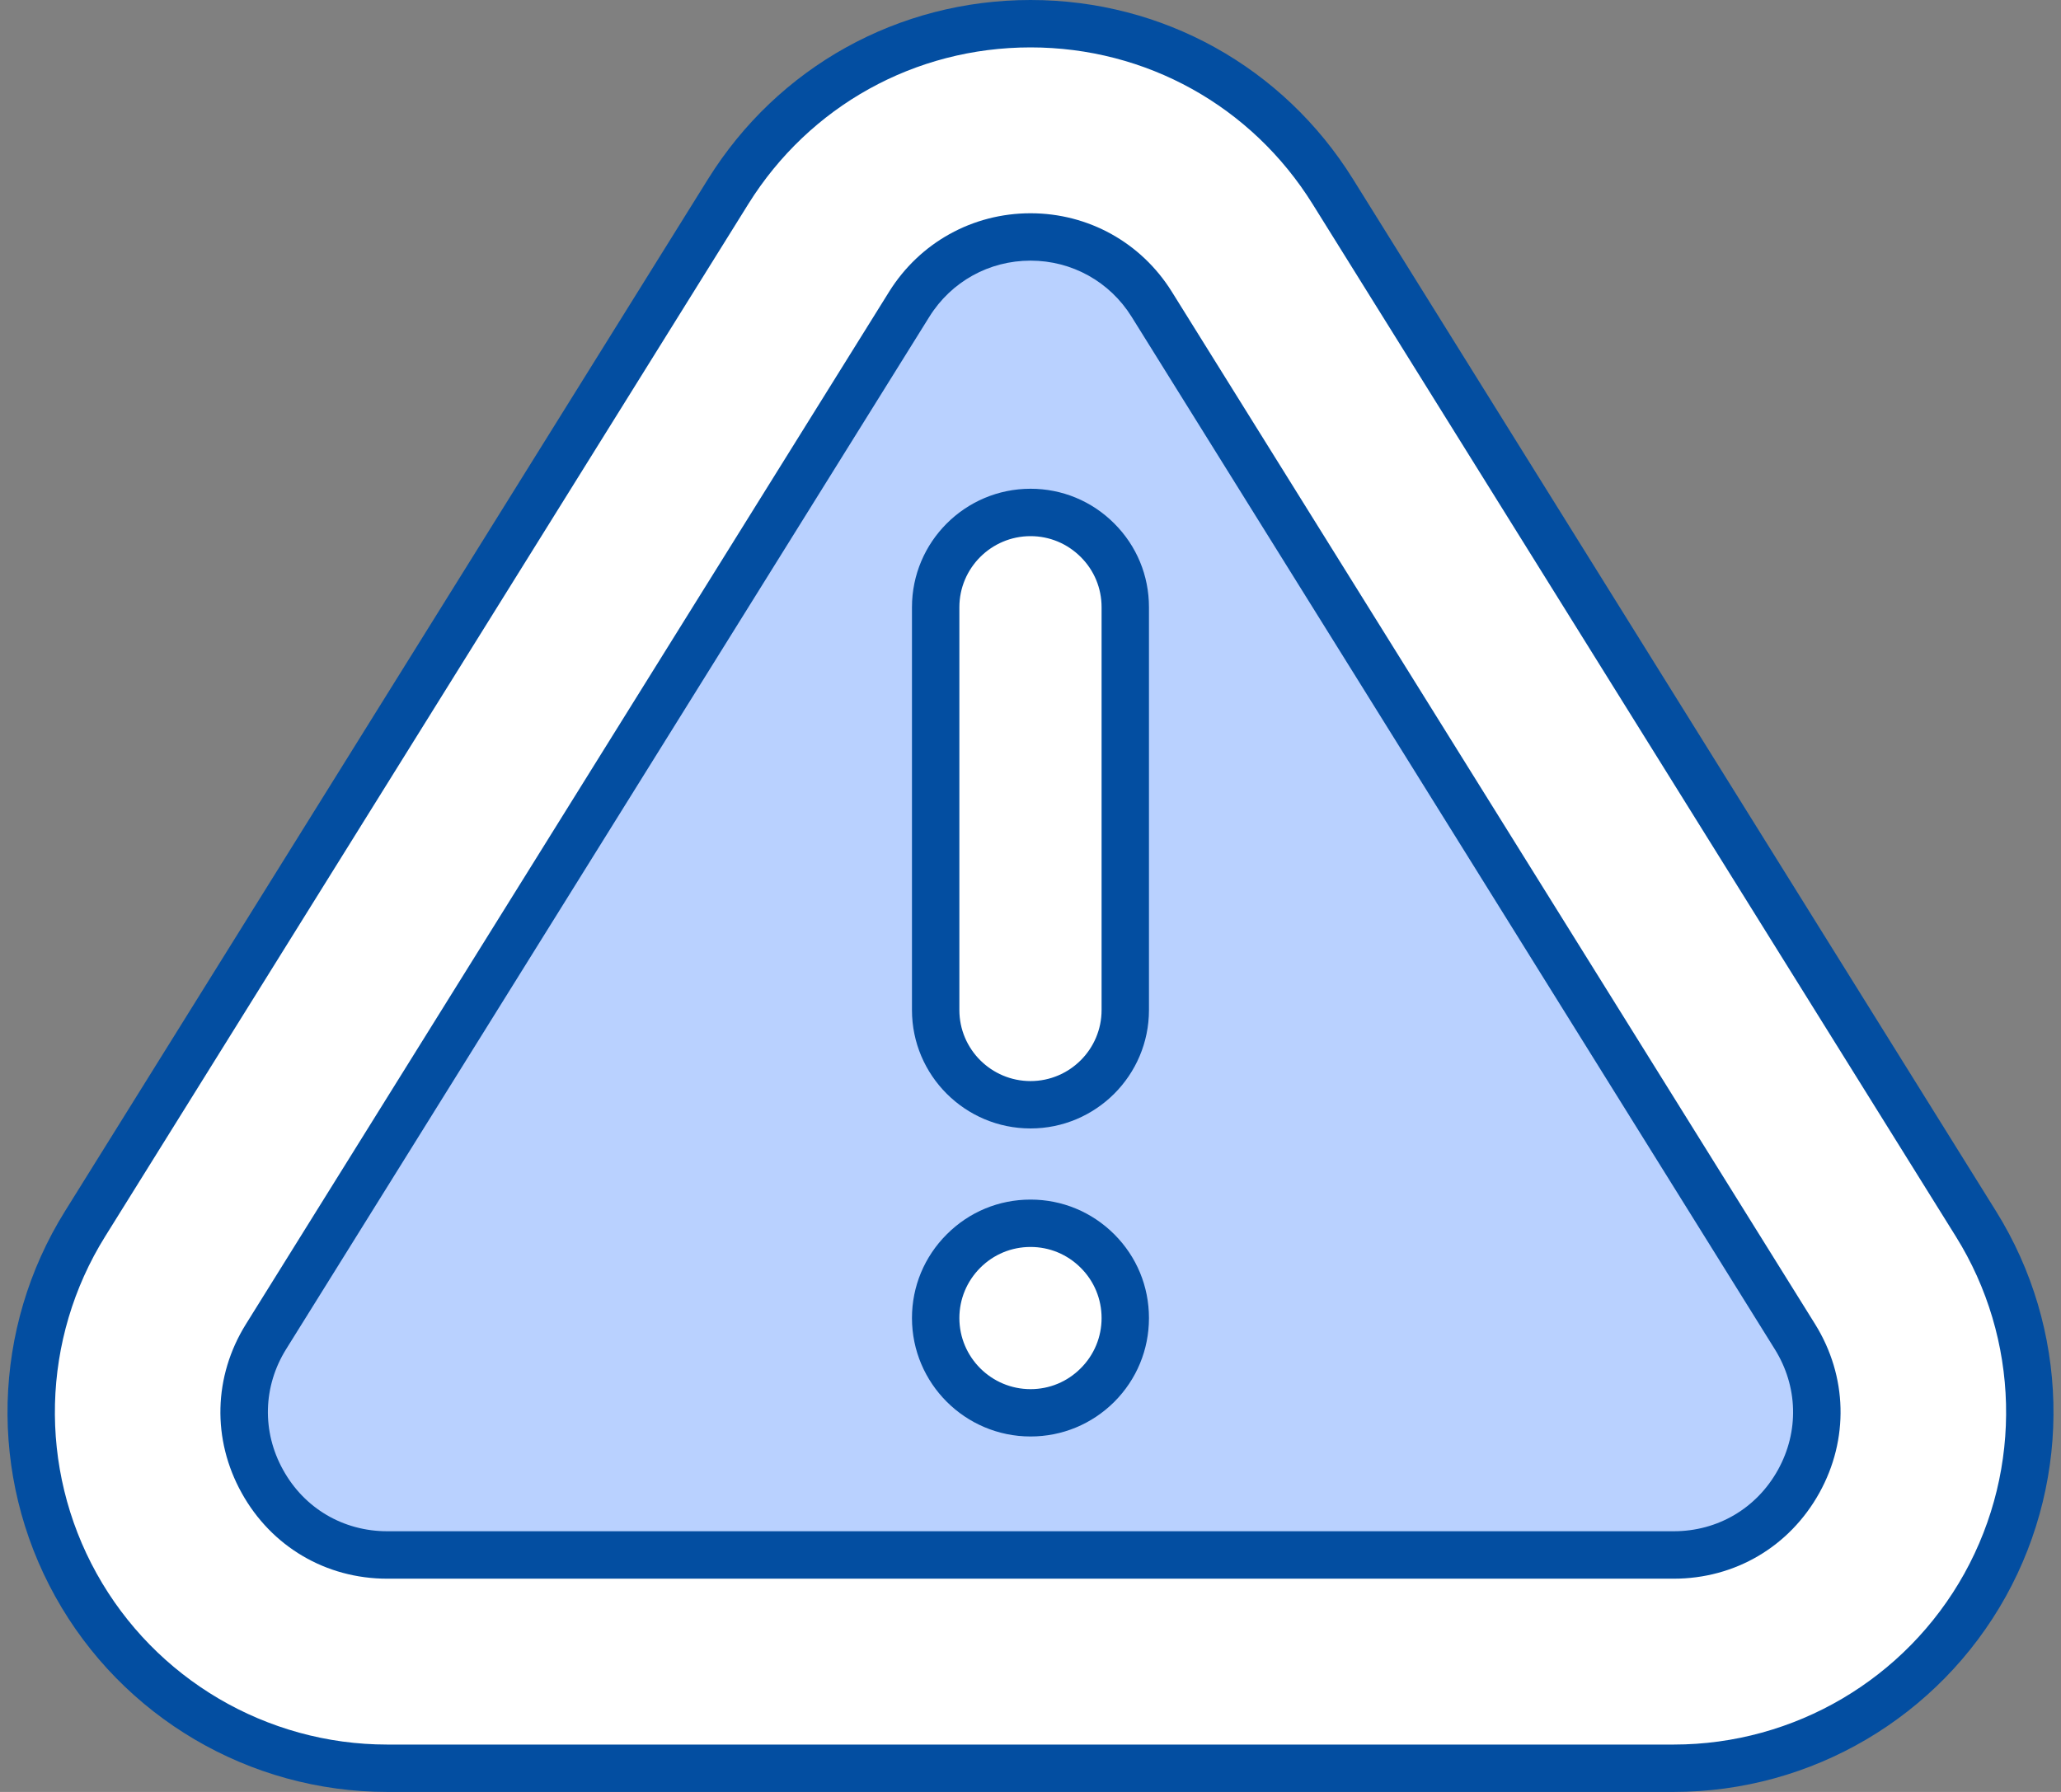 <svg width="92" height="80" viewBox="0 0 92 80" fill="none" xmlns="http://www.w3.org/2000/svg">
<rect x="0" y="0" width="92" height="80" fill="#808080" stroke="none"/>
<path d="M88.204 54.639C91.257 59.541 91.41 65.719 88.61 70.76C85.808 75.807 80.485 78.944 74.712 78.944H17.285C11.514 78.944 6.189 75.807 3.389 70.76C0.589 65.717 0.743 59.541 3.796 54.639L32.507 8.55C35.429 3.859 40.472 1.059 46.002 1.059C51.524 1.059 56.571 3.859 59.494 8.55L88.204 54.639Z" fill="white"/>
<path d="M80.124 59.674C82.771 63.92 79.717 69.424 74.712 69.424H17.285C12.283 69.424 9.23 63.92 11.876 59.674L40.586 13.582C43.083 9.577 48.915 9.577 51.41 13.582L80.124 59.674Z" fill="#B9D1FF"/>
<path d="M48.99 55.851C49.757 56.617 50.23 57.675 50.23 58.843C50.23 60.011 49.756 61.07 48.99 61.835C48.224 62.601 47.169 63.073 46.002 63.073C43.662 63.073 41.77 61.178 41.77 58.843C41.77 57.675 42.241 56.616 43.01 55.851C43.773 55.085 44.833 54.613 46.003 54.613C47.169 54.612 48.224 55.085 48.99 55.851Z" fill="white"/>
<path d="M50.23 27.109V45.093C50.23 47.429 48.337 49.325 46.001 49.325C43.661 49.325 41.769 47.429 41.769 45.093V27.109C41.769 24.772 43.662 22.878 46.001 22.878C47.168 22.878 48.224 23.352 48.989 24.117C49.756 24.883 50.23 25.942 50.23 27.109Z" fill="white"/>
<path d="M74.712 80H17.285C11.132 80 5.451 76.656 2.465 71.273C-0.522 65.892 -0.358 59.304 2.898 54.078L31.608 7.99C34.727 2.987 40.107 0 46.002 0C51.893 0 57.273 2.986 60.392 7.99L89.103 54.078C92.357 59.305 92.522 65.892 89.536 71.275C86.546 76.656 80.87 80 74.712 80ZM46.002 2.116C40.842 2.116 36.134 4.731 33.404 9.108L4.692 55.203C1.845 59.771 1.698 65.539 4.314 70.25C6.928 74.957 11.901 77.885 17.285 77.885H74.712C80.101 77.885 85.07 74.957 87.686 70.25C90.301 65.539 90.156 59.771 87.307 55.203L58.593 9.11C55.866 4.731 51.155 2.116 46.002 2.116Z" fill="#034EA1"/>
<path d="M74.712 70.48H17.285C14.546 70.48 12.117 69.047 10.79 66.656C9.457 64.26 9.529 61.443 10.977 59.117L39.689 13.024C41.057 10.832 43.413 9.521 46.002 9.521C48.584 9.521 50.943 10.832 52.308 13.023L81.023 59.115C82.469 61.441 82.541 64.26 81.211 66.654C79.88 69.047 77.452 70.48 74.712 70.48ZM46.002 11.636C44.152 11.636 42.463 12.572 41.485 14.142L12.772 60.233C11.737 61.897 11.686 63.916 12.639 65.626C13.588 67.343 15.328 68.362 17.285 68.362H74.712C76.674 68.362 78.411 67.341 79.363 65.626C80.314 63.916 80.262 61.897 79.223 60.233L50.514 14.143C49.536 12.572 47.847 11.636 46.002 11.636Z" fill="#034EA1"/>
<path d="M46.002 50.379C43.083 50.379 40.709 48.01 40.709 45.094V27.109C40.709 24.192 43.084 21.82 46.002 21.82C47.41 21.82 48.74 22.37 49.737 23.369C50.739 24.368 51.288 25.696 51.288 27.109V45.093C51.288 48.01 48.915 50.379 46.002 50.379ZM46.002 23.936C44.25 23.936 42.825 25.36 42.825 27.11V45.094C42.825 46.842 44.25 48.264 46.002 48.264C47.749 48.264 49.173 46.842 49.173 45.094V27.109C49.173 26.261 48.844 25.465 48.242 24.866C47.642 24.267 46.847 23.936 46.002 23.936Z" fill="#034EA1"/>
<path d="M46.002 64.131C43.083 64.131 40.709 61.758 40.709 58.844C40.709 57.43 41.263 56.104 42.262 55.106C43.261 54.106 44.587 53.555 46.002 53.555C47.41 53.555 48.74 54.106 49.741 55.106C50.739 56.104 51.288 57.43 51.288 58.844C51.288 60.256 50.739 61.584 49.741 62.584C48.74 63.582 47.41 64.131 46.002 64.131ZM46.002 55.67C45.153 55.67 44.356 56 43.757 56.6C43.158 57.2 42.825 57.998 42.825 58.844C42.825 60.594 44.25 62.018 46.002 62.018C46.848 62.018 47.643 61.688 48.242 61.086C48.842 60.488 49.173 59.69 49.173 58.844C49.173 57.998 48.844 57.199 48.242 56.6C47.642 56 46.847 55.67 46.002 55.67Z" fill="#034EA1"/>
</svg>
